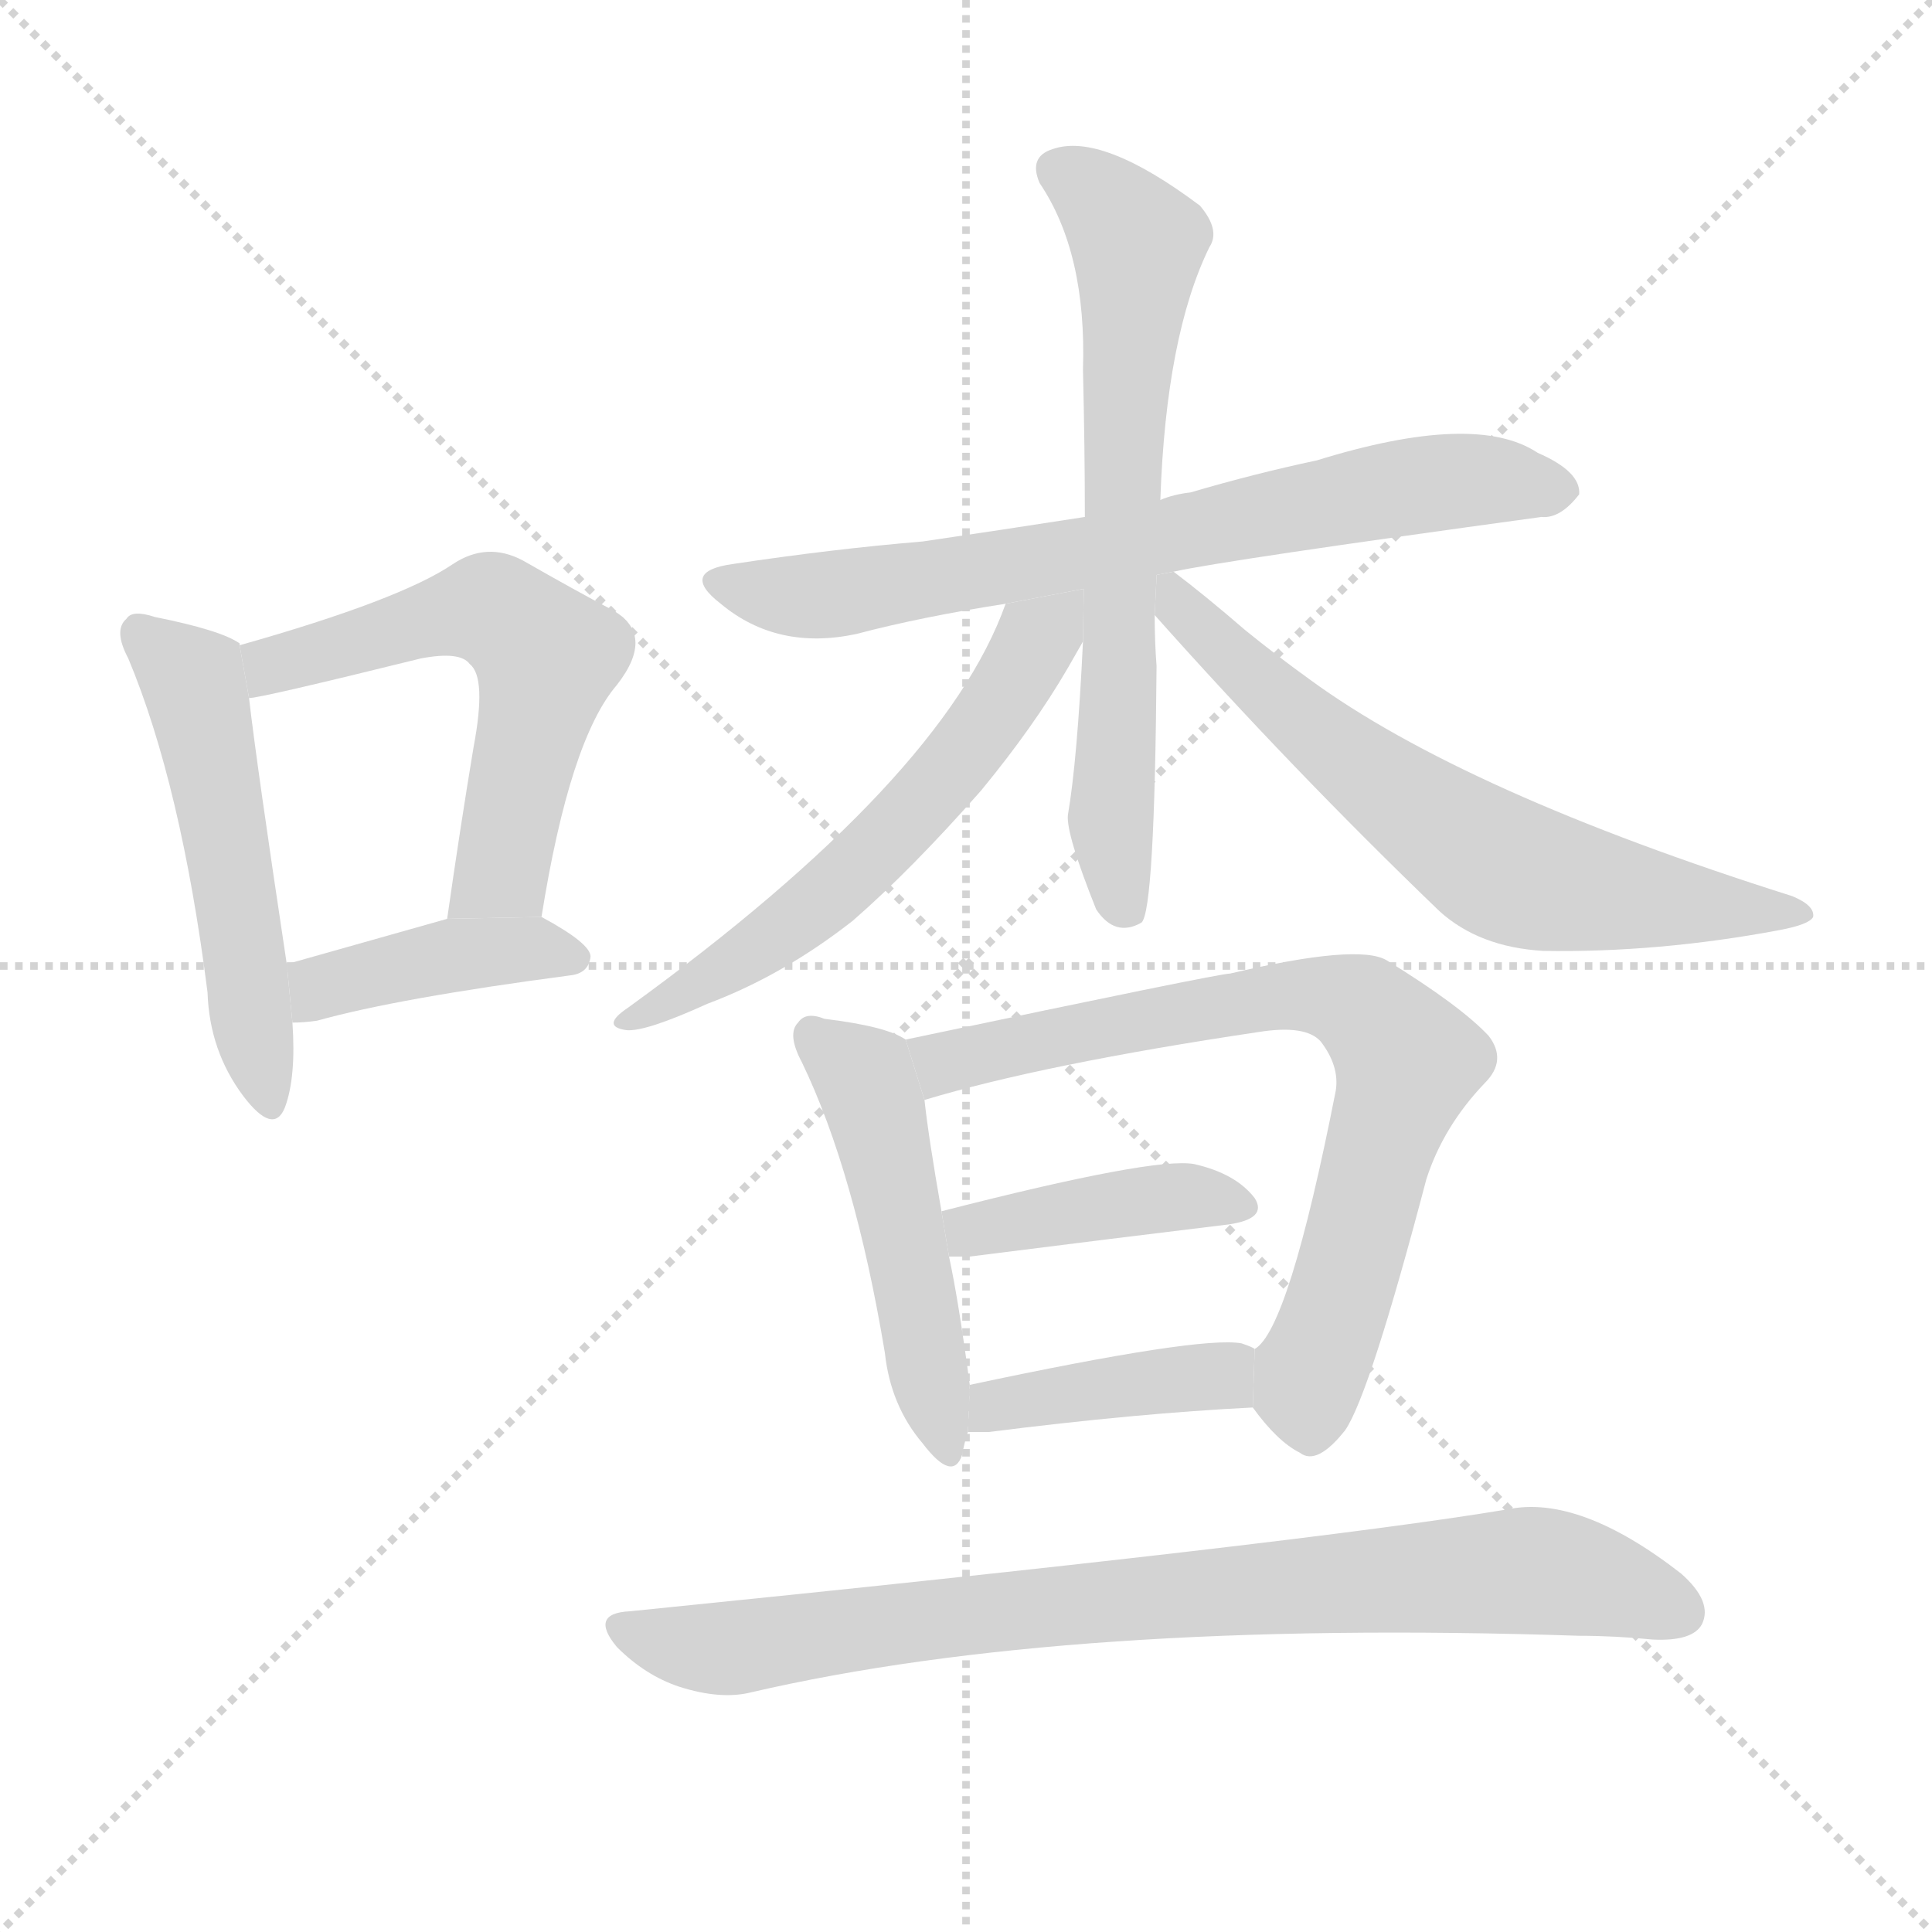 <svg version="1.1" viewBox="0 0 1024 1024" xmlns="http://www.w3.org/2000/svg">
  <g stroke="lightgray" stroke-dasharray="1,1" stroke-width="1" transform="scale(4, 4)">
    <line x1="0" y1="0" x2="256" y2="256"></line>
    <line x1="256" y1="0" x2="0" y2="256"></line>
    <line x1="128" y1="0" x2="128" y2="256"></line>
    <line x1="0" y1="128" x2="256" y2="128"></line>
  </g>
  <g transform="scale(1, -1) translate(0, -900)">
    <style type="text/css">
      
        @keyframes keyframes0 {
          from {
            stroke: blue;
            stroke-dashoffset: 517;
            stroke-width: 128;
          }
          63% {
            animation-timing-function: step-end;
            stroke: blue;
            stroke-dashoffset: 0;
            stroke-width: 128;
          }
          to {
            stroke: black;
            stroke-width: 1024;
          }
        }
        #make-me-a-hanzi-animation-0 {
          animation: keyframes0 0.671s both;
          animation-delay: 0s;
          animation-timing-function: linear;
        }
      
        @keyframes keyframes1 {
          from {
            stroke: blue;
            stroke-dashoffset: 575;
            stroke-width: 128;
          }
          65% {
            animation-timing-function: step-end;
            stroke: blue;
            stroke-dashoffset: 0;
            stroke-width: 128;
          }
          to {
            stroke: black;
            stroke-width: 1024;
          }
        }
        #make-me-a-hanzi-animation-1 {
          animation: keyframes1 0.718s both;
          animation-delay: 0.671s;
          animation-timing-function: linear;
        }
      
        @keyframes keyframes2 {
          from {
            stroke: blue;
            stroke-dashoffset: 407;
            stroke-width: 128;
          }
          57% {
            animation-timing-function: step-end;
            stroke: blue;
            stroke-dashoffset: 0;
            stroke-width: 128;
          }
          to {
            stroke: black;
            stroke-width: 1024;
          }
        }
        #make-me-a-hanzi-animation-2 {
          animation: keyframes2 0.581s both;
          animation-delay: 1.389s;
          animation-timing-function: linear;
        }
      
        @keyframes keyframes3 {
          from {
            stroke: blue;
            stroke-dashoffset: 705;
            stroke-width: 128;
          }
          70% {
            animation-timing-function: step-end;
            stroke: blue;
            stroke-dashoffset: 0;
            stroke-width: 128;
          }
          to {
            stroke: black;
            stroke-width: 1024;
          }
        }
        #make-me-a-hanzi-animation-3 {
          animation: keyframes3 0.824s both;
          animation-delay: 1.97s;
          animation-timing-function: linear;
        }
      
        @keyframes keyframes4 {
          from {
            stroke: blue;
            stroke-dashoffset: 670;
            stroke-width: 128;
          }
          69% {
            animation-timing-function: step-end;
            stroke: blue;
            stroke-dashoffset: 0;
            stroke-width: 128;
          }
          to {
            stroke: black;
            stroke-width: 1024;
          }
        }
        #make-me-a-hanzi-animation-4 {
          animation: keyframes4 0.795s both;
          animation-delay: 2.794s;
          animation-timing-function: linear;
        }
      
        @keyframes keyframes5 {
          from {
            stroke: blue;
            stroke-dashoffset: 581;
            stroke-width: 128;
          }
          65% {
            animation-timing-function: step-end;
            stroke: blue;
            stroke-dashoffset: 0;
            stroke-width: 128;
          }
          to {
            stroke: black;
            stroke-width: 1024;
          }
        }
        #make-me-a-hanzi-animation-5 {
          animation: keyframes5 0.723s both;
          animation-delay: 3.589s;
          animation-timing-function: linear;
        }
      
        @keyframes keyframes6 {
          from {
            stroke: blue;
            stroke-dashoffset: 649;
            stroke-width: 128;
          }
          68% {
            animation-timing-function: step-end;
            stroke: blue;
            stroke-dashoffset: 0;
            stroke-width: 128;
          }
          to {
            stroke: black;
            stroke-width: 1024;
          }
        }
        #make-me-a-hanzi-animation-6 {
          animation: keyframes6 0.778s both;
          animation-delay: 4.312s;
          animation-timing-function: linear;
        }
      
        @keyframes keyframes7 {
          from {
            stroke: blue;
            stroke-dashoffset: 490;
            stroke-width: 128;
          }
          61% {
            animation-timing-function: step-end;
            stroke: blue;
            stroke-dashoffset: 0;
            stroke-width: 128;
          }
          to {
            stroke: black;
            stroke-width: 1024;
          }
        }
        #make-me-a-hanzi-animation-7 {
          animation: keyframes7 0.649s both;
          animation-delay: 5.09s;
          animation-timing-function: linear;
        }
      
        @keyframes keyframes8 {
          from {
            stroke: blue;
            stroke-dashoffset: 731;
            stroke-width: 128;
          }
          70% {
            animation-timing-function: step-end;
            stroke: blue;
            stroke-dashoffset: 0;
            stroke-width: 128;
          }
          to {
            stroke: black;
            stroke-width: 1024;
          }
        }
        #make-me-a-hanzi-animation-8 {
          animation: keyframes8 0.845s both;
          animation-delay: 5.739s;
          animation-timing-function: linear;
        }
      
        @keyframes keyframes9 {
          from {
            stroke: blue;
            stroke-dashoffset: 409;
            stroke-width: 128;
          }
          57% {
            animation-timing-function: step-end;
            stroke: blue;
            stroke-dashoffset: 0;
            stroke-width: 128;
          }
          to {
            stroke: black;
            stroke-width: 1024;
          }
        }
        #make-me-a-hanzi-animation-9 {
          animation: keyframes9 0.583s both;
          animation-delay: 6.583s;
          animation-timing-function: linear;
        }
      
        @keyframes keyframes10 {
          from {
            stroke: blue;
            stroke-dashoffset: 402;
            stroke-width: 128;
          }
          57% {
            animation-timing-function: step-end;
            stroke: blue;
            stroke-dashoffset: 0;
            stroke-width: 128;
          }
          to {
            stroke: black;
            stroke-width: 1024;
          }
        }
        #make-me-a-hanzi-animation-10 {
          animation: keyframes10 0.577s both;
          animation-delay: 7.166s;
          animation-timing-function: linear;
        }
      
        @keyframes keyframes11 {
          from {
            stroke: blue;
            stroke-dashoffset: 822;
            stroke-width: 128;
          }
          73% {
            animation-timing-function: step-end;
            stroke: blue;
            stroke-dashoffset: 0;
            stroke-width: 128;
          }
          to {
            stroke: black;
            stroke-width: 1024;
          }
        }
        #make-me-a-hanzi-animation-11 {
          animation: keyframes11 0.919s both;
          animation-delay: 7.743s;
          animation-timing-function: linear;
        }
      
    </style>
    
      <path d="M 127 558 L 127 559 Q 117 566 82 573 Q 70 577 67 572 Q 60 566 68 551 Q 96 484 110 374 Q 111 343 129 319 Q 145 298 151 313 Q 157 329 155 358 L 152 389 Q 136 495 132 530 L 127 558 Z" fill="lightgray"></path>
    
      <path d="M 287 414 Q 302 508 327 537 Q 348 564 324 577 Q 305 587 277 603 Q 258 613 240 601 Q 212 582 127 558 L 132 530 Q 138 530 223 551 Q 244 555 249 548 Q 258 541 251 504 Q 244 462 237 413 L 287 414 Z" fill="lightgray"></path>
    
      <path d="M 155 358 Q 161 358 168 359 Q 211 371 302 383 Q 312 384 313 393 Q 313 400 287 414 L 237 413 Q 191 400 152 389 L 155 358 Z" fill="lightgray"></path>
    
      <path d="M 622 597 Q 649 603 817 626 Q 827 625 837 638 Q 838 650 815 660 Q 782 682 698 656 Q 665 649 631 639 Q 622 638 615 635 L 575 626 Q 530 619 489 613 Q 441 609 388 601 Q 360 597 382 580 Q 412 555 454 564 Q 488 573 533 580 L 622 597 Z" fill="lightgray"></path>
    
      <path d="M 615 635 Q 618 722 641 769 Q 647 778 636 791 Q 584 830 558 821 Q 545 817 551 803 Q 576 766 574 704 Q 575 662 575 626 L 574 560 Q 571 497 566 468 Q 565 458 581 418 Q 591 403 605 411 Q 612 417 613 547 Q 612 560 612 574 L 615 635 Z" fill="lightgray"></path>
    
      <path d="M 533 580 Q 500 487 333 366 Q 318 356 332 354 Q 342 353 375 368 Q 415 383 452 412 Q 483 439 520 481 Q 548 515 566 546 Q 570 553 574 560 L 574.423 587.912 L 533 580 Z" fill="lightgray"></path>
    
      <path d="M 612 574 Q 685 492 763 417 Q 784 398 818 396 Q 879 395 943 407 Q 959 410 961 414 Q 962 420 950 425 Q 776 480 694 540 Q 676 553 660 566 Q 638 585 622 597 L 613.047 595.29 L 612 574 Z" fill="lightgray"></path>
    
      <path d="M 480 349 Q 470 356 437 360 Q 427 364 423 358 Q 417 352 425 337 Q 453 279 469 183 Q 472 155 489 135 Q 505 114 510 129 Q 511 135 513 141 L 514 166 Q 508 211 503 234 L 499 258 Q 492 298 490 317 L 480 349 Z" fill="lightgray"></path>
    
      <path d="M 664 154 Q 677 136 689 130 Q 698 123 713 142 Q 726 161 756 275 Q 765 303 787 326 Q 799 338 789 351 Q 774 367 735 391 Q 720 400 652 384 Q 646 384 480 349 L 490 317 Q 553 336 667 353 Q 692 357 700 348 Q 710 335 708 322 Q 683 195 665 185 L 664 154 Z" fill="lightgray"></path>
    
      <path d="M 503 234 Q 507 234 514 234 Q 593 244 651 251 Q 672 254 665 265 Q 655 278 633 283 Q 612 287 499 258 L 503 234 Z" fill="lightgray"></path>
    
      <path d="M 513 141 Q 517 141 524 141 Q 603 151 664 154 L 665 185 Q 664 186 658 188 Q 636 192 514 166 L 513 141 Z" fill="lightgray"></path>
    
      <path d="M 334 46 Q 312 45 327 27 Q 342 12 360 6 Q 382 -1 398 3 Q 566 42 837 33 Q 856 33 876 31 Q 897 30 902 39 Q 908 51 891 66 Q 837 108 799 100 Q 691 82 334 46 Z" fill="lightgray"></path>
    
    
      <clipPath id="make-me-a-hanzi-clip-0">
        <path d="M 127 558 L 127 559 Q 117 566 82 573 Q 70 577 67 572 Q 60 566 68 551 Q 96 484 110 374 Q 111 343 129 319 Q 145 298 151 313 Q 157 329 155 358 L 152 389 Q 136 495 132 530 L 127 558 Z"></path>
      </clipPath>
      <path clip-path="url(#make-me-a-hanzi-clip-0)" d="M 75 564 L 102 540 L 107 523 L 141 319" fill="none" id="make-me-a-hanzi-animation-0" stroke-dasharray="389 778" stroke-linecap="round"></path>
    
      <clipPath id="make-me-a-hanzi-clip-1">
        <path d="M 287 414 Q 302 508 327 537 Q 348 564 324 577 Q 305 587 277 603 Q 258 613 240 601 Q 212 582 127 558 L 132 530 Q 138 530 223 551 Q 244 555 249 548 Q 258 541 251 504 Q 244 462 237 413 L 287 414 Z"></path>
      </clipPath>
      <path clip-path="url(#make-me-a-hanzi-clip-1)" d="M 133 537 L 148 548 L 249 577 L 269 573 L 290 552 L 266 438 L 243 420" fill="none" id="make-me-a-hanzi-animation-1" stroke-dasharray="447 894" stroke-linecap="round"></path>
    
      <clipPath id="make-me-a-hanzi-clip-2">
        <path d="M 155 358 Q 161 358 168 359 Q 211 371 302 383 Q 312 384 313 393 Q 313 400 287 414 L 237 413 Q 191 400 152 389 L 155 358 Z"></path>
      </clipPath>
      <path clip-path="url(#make-me-a-hanzi-clip-2)" d="M 161 366 L 176 379 L 235 393 L 281 398 L 304 392" fill="none" id="make-me-a-hanzi-animation-2" stroke-dasharray="279 558" stroke-linecap="round"></path>
    
      <clipPath id="make-me-a-hanzi-clip-3">
        <path d="M 622 597 Q 649 603 817 626 Q 827 625 837 638 Q 838 650 815 660 Q 782 682 698 656 Q 665 649 631 639 Q 622 638 615 635 L 575 626 Q 530 619 489 613 Q 441 609 388 601 Q 360 597 382 580 Q 412 555 454 564 Q 488 573 533 580 L 622 597 Z"></path>
      </clipPath>
      <path clip-path="url(#make-me-a-hanzi-clip-3)" d="M 383 591 L 442 585 L 749 643 L 786 646 L 826 640" fill="none" id="make-me-a-hanzi-animation-3" stroke-dasharray="577 1154" stroke-linecap="round"></path>
    
      <clipPath id="make-me-a-hanzi-clip-4">
        <path d="M 615 635 Q 618 722 641 769 Q 647 778 636 791 Q 584 830 558 821 Q 545 817 551 803 Q 576 766 574 704 Q 575 662 575 626 L 574 560 Q 571 497 566 468 Q 565 458 581 418 Q 591 403 605 411 Q 612 417 613 547 Q 612 560 612 574 L 615 635 Z"></path>
      </clipPath>
      <path clip-path="url(#make-me-a-hanzi-clip-4)" d="M 560 810 L 587 792 L 603 771 L 589 470 L 597 417" fill="none" id="make-me-a-hanzi-animation-4" stroke-dasharray="542 1084" stroke-linecap="round"></path>
    
      <clipPath id="make-me-a-hanzi-clip-5">
        <path d="M 533 580 Q 500 487 333 366 Q 318 356 332 354 Q 342 353 375 368 Q 415 383 452 412 Q 483 439 520 481 Q 548 515 566 546 Q 570 553 574 560 L 574.423 587.912 L 533 580 Z"></path>
      </clipPath>
      <path clip-path="url(#make-me-a-hanzi-clip-5)" d="M 569 581 L 510 500 L 453 438 L 389 389 L 336 360" fill="none" id="make-me-a-hanzi-animation-5" stroke-dasharray="453 906" stroke-linecap="round"></path>
    
      <clipPath id="make-me-a-hanzi-clip-6">
        <path d="M 612 574 Q 685 492 763 417 Q 784 398 818 396 Q 879 395 943 407 Q 959 410 961 414 Q 962 420 950 425 Q 776 480 694 540 Q 676 553 660 566 Q 638 585 622 597 L 613.047 595.29 L 612 574 Z"></path>
      </clipPath>
      <path clip-path="url(#make-me-a-hanzi-clip-6)" d="M 619 590 L 637 565 L 683 523 L 791 443 L 885 421 L 954 418" fill="none" id="make-me-a-hanzi-animation-6" stroke-dasharray="521 1042" stroke-linecap="round"></path>
    
      <clipPath id="make-me-a-hanzi-clip-7">
        <path d="M 480 349 Q 470 356 437 360 Q 427 364 423 358 Q 417 352 425 337 Q 453 279 469 183 Q 472 155 489 135 Q 505 114 510 129 Q 511 135 513 141 L 514 166 Q 508 211 503 234 L 499 258 Q 492 298 490 317 L 480 349 Z"></path>
      </clipPath>
      <path clip-path="url(#make-me-a-hanzi-clip-7)" d="M 431 351 L 460 325 L 500 134" fill="none" id="make-me-a-hanzi-animation-7" stroke-dasharray="362 724" stroke-linecap="round"></path>
    
      <clipPath id="make-me-a-hanzi-clip-8">
        <path d="M 664 154 Q 677 136 689 130 Q 698 123 713 142 Q 726 161 756 275 Q 765 303 787 326 Q 799 338 789 351 Q 774 367 735 391 Q 720 400 652 384 Q 646 384 480 349 L 490 317 Q 553 336 667 353 Q 692 357 700 348 Q 710 335 708 322 Q 683 195 665 185 L 664 154 Z"></path>
      </clipPath>
      <path clip-path="url(#make-me-a-hanzi-clip-8)" d="M 494 324 L 502 338 L 666 372 L 702 373 L 727 362 L 746 338 L 694 171 L 695 148" fill="none" id="make-me-a-hanzi-animation-8" stroke-dasharray="603 1206" stroke-linecap="round"></path>
    
      <clipPath id="make-me-a-hanzi-clip-9">
        <path d="M 503 234 Q 507 234 514 234 Q 593 244 651 251 Q 672 254 665 265 Q 655 278 633 283 Q 612 287 499 258 L 503 234 Z"></path>
      </clipPath>
      <path clip-path="url(#make-me-a-hanzi-clip-9)" d="M 509 241 L 516 250 L 605 264 L 656 261" fill="none" id="make-me-a-hanzi-animation-9" stroke-dasharray="281 562" stroke-linecap="round"></path>
    
      <clipPath id="make-me-a-hanzi-clip-10">
        <path d="M 513 141 Q 517 141 524 141 Q 603 151 664 154 L 665 185 Q 664 186 658 188 Q 636 192 514 166 L 513 141 Z"></path>
      </clipPath>
      <path clip-path="url(#make-me-a-hanzi-clip-10)" d="M 519 147 L 530 156 L 606 168 L 647 171 L 657 162" fill="none" id="make-me-a-hanzi-animation-10" stroke-dasharray="274 548" stroke-linecap="round"></path>
    
      <clipPath id="make-me-a-hanzi-clip-11">
        <path d="M 334 46 Q 312 45 327 27 Q 342 12 360 6 Q 382 -1 398 3 Q 566 42 837 33 Q 856 33 876 31 Q 897 30 902 39 Q 908 51 891 66 Q 837 108 799 100 Q 691 82 334 46 Z"></path>
      </clipPath>
      <path clip-path="url(#make-me-a-hanzi-clip-11)" d="M 330 37 L 382 26 L 573 51 L 801 67 L 841 63 L 890 46" fill="none" id="make-me-a-hanzi-animation-11" stroke-dasharray="694 1388" stroke-linecap="round"></path>
    
  </g>
</svg>
